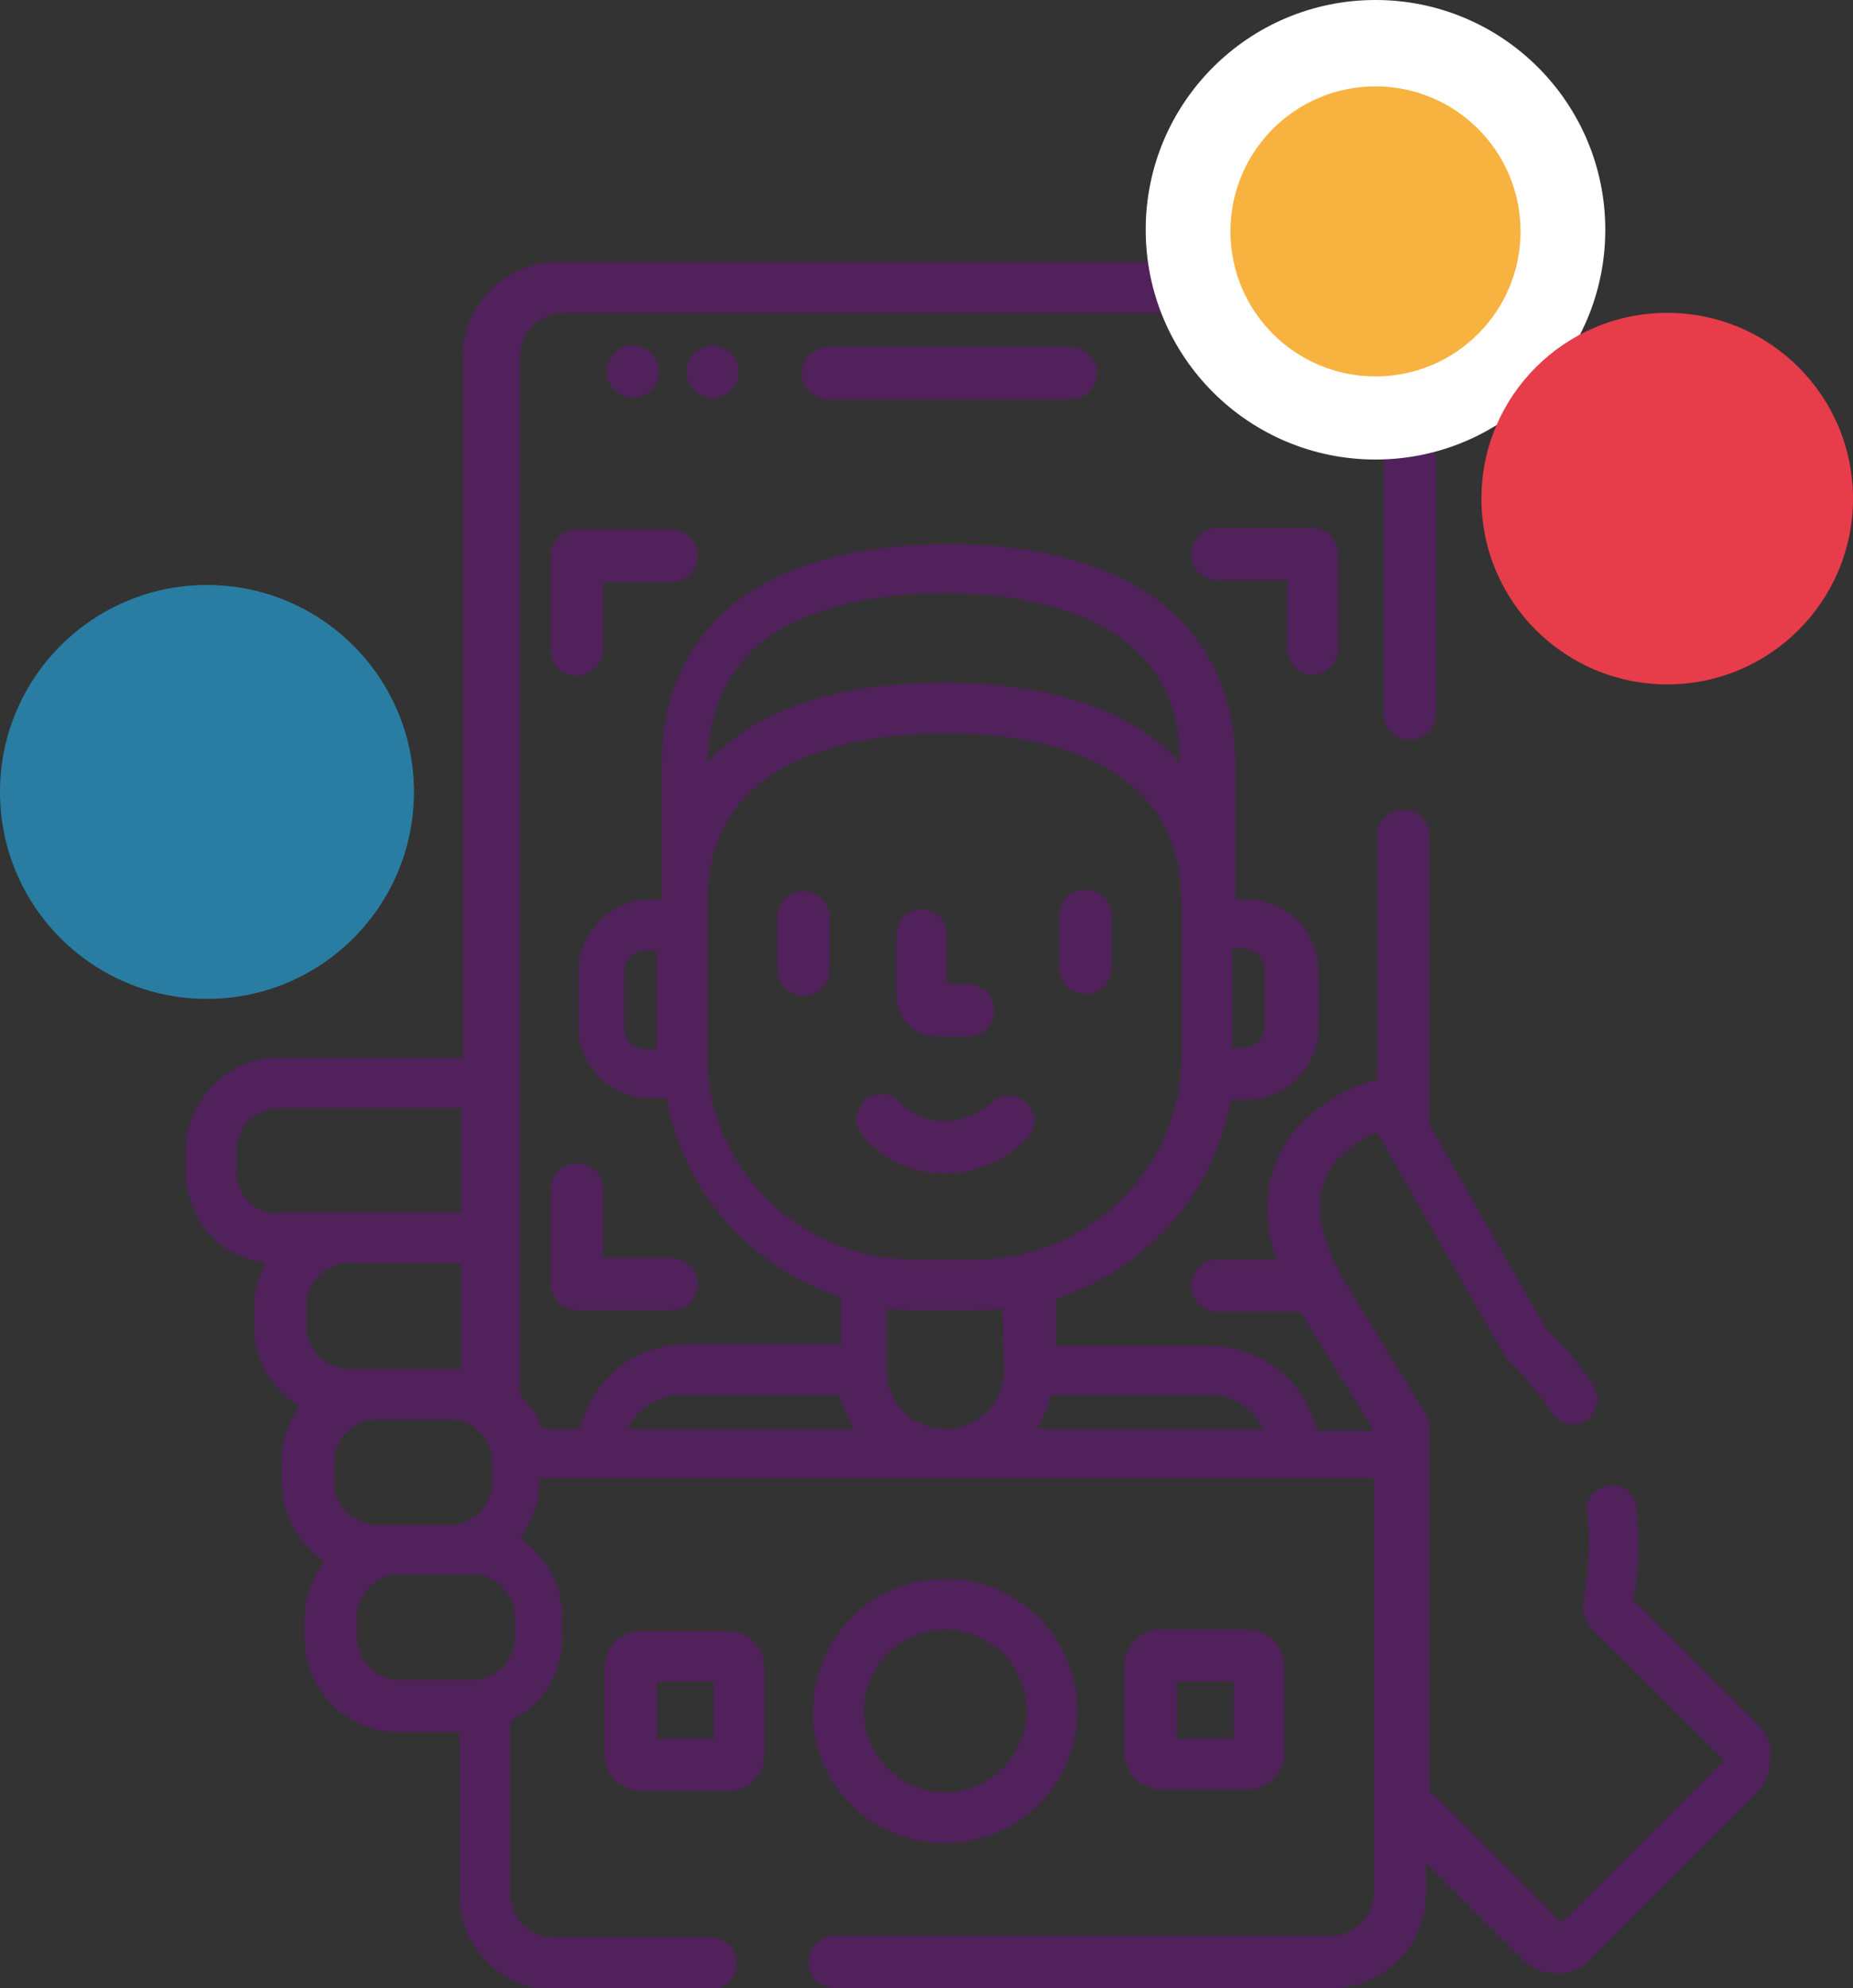 <svg width="206" height="221" fill="none" xmlns="http://www.w3.org/2000/svg"><rect width="100%" height="100%" fill="#333333" stroke="none"/><g clip-path="url(#clip0)"><path d="M104.178 115.21h3.442a2.862 2.862 0 002.899-2.899 2.861 2.861 0 00-2.899-2.898h-2.355v-5.434a2.862 2.862 0 00-2.899-2.899c-1.63 0-2.718 1.45-2.718 2.899v6.702c0 2.536 1.993 4.529 4.53 4.529zM89.32 99.088a2.862 2.862 0 00-2.898 2.898v5.797a2.861 2.861 0 002.899 2.898 2.861 2.861 0 002.899-2.898v-5.797a2.862 2.862 0 00-2.9-2.898zm31.344 11.412a2.861 2.861 0 002.899-2.898v-5.797a2.862 2.862 0 00-2.899-2.898 2.861 2.861 0 00-2.898 2.898v5.797a2.861 2.861 0 002.898 2.898zm-15.581 19.926c3.261 0 6.523-1.268 9.059-3.804 1.087-1.087 1.087-2.898 0-3.985-1.087-1.087-2.899-1.087-3.986 0-1.449 1.268-3.261 1.993-5.073 1.993-1.993 0-3.805-.725-5.073-2.174-1.087-1.087-2.899-1.087-3.986 0-1.087 1.087-1.087 2.898 0 3.985 2.356 2.717 5.617 3.985 9.059 3.985zM67.036 72.278V64.67h7.61a2.861 2.861 0 002.898-2.899 2.862 2.862 0 00-2.898-2.898h-10.51a2.862 2.862 0 00-2.899 2.898v10.507a2.861 2.861 0 002.9 2.898c1.63-.18 2.898-1.449 2.898-2.898zm78.813 2.717a2.861 2.861 0 002.898-2.898V61.59a2.861 2.861 0 00-2.898-2.898H135.34a2.862 2.862 0 00-2.899 2.898 2.862 2.862 0 002.899 2.898h7.791v7.609c0 1.63 1.268 2.898 2.718 2.898zm-81.712 54.344a2.862 2.862 0 00-2.899 2.899v10.506a2.862 2.862 0 002.9 2.899h10.507a2.862 2.862 0 002.9-2.899 2.861 2.861 0 00-2.9-2.898h-7.609v-7.608a2.862 2.862 0 00-2.899-2.899zm6.16-85.139a2.899 2.899 0 100-5.797 2.899 2.899 0 000 5.797zm8.877 0a2.899 2.899 0 100-5.797 2.899 2.899 0 000 5.797zm12.866-5.616a2.862 2.862 0 00-2.9 2.899 2.862 2.862 0 002.9 2.898h26.995a2.861 2.861 0 002.899-2.898 2.861 2.861 0 00-2.899-2.898H92.04zm13.043 166.294a14.613 14.613 0 0014.676-14.673 14.613 14.613 0 00-14.676-14.673 14.613 14.613 0 00-14.675 14.673c-.181 8.152 6.522 14.673 14.675 14.673zm0-23.73c5.073 0 9.059 4.166 9.059 9.057s-4.167 9.057-9.059 9.057c-5.073 0-9.059-4.166-9.059-9.057s3.986-9.057 9.059-9.057zm33.7 17.752c2.174 0 3.986-1.811 3.986-3.985v-9.782c0-2.174-1.812-3.985-3.986-3.985H129c-2.175 0-3.986 1.811-3.986 3.985v9.782c0 2.174 1.811 3.985 3.986 3.985h9.783zm-7.972-11.956h6.342v6.34h-6.342v-6.34zm-49.825-5.615h-9.783c-2.174 0-3.986 1.811-3.986 3.985v9.782c0 2.174 1.812 3.985 3.986 3.985h9.783c2.174 0 3.986-1.811 3.986-3.985v-9.782c0-2.174-1.811-3.985-3.986-3.985zm-1.63 11.955h-6.341v-6.34h6.34v6.34z" fill="#51215B"/><path d="M195.492 191.835l-13.951-13.948c.725-3.442.725-6.884.362-10.325-.181-1.631-1.63-2.718-3.08-2.355-1.63.181-2.718 1.63-2.355 3.079.362 3.08.181 6.159-.363 9.239-.362 1.449.182 2.898 1.088 3.804l14.494 14.31-18.118 18.115-14.675-14.673v-40.396c0-.543-.182-1.087-.363-1.449l-8.878-14.492c-2.717-4.71-3.623-8.514-2.355-11.593 1.087-2.717 3.805-4.529 5.798-5.253 0 0 14.132 24.817 14.313 24.998 0 0 3.805 3.804 5.073 6.159.906 1.268 2.536 1.63 3.805.906 1.268-.906 1.63-2.536.906-3.804a29.711 29.711 0 00-5.255-6.341l-13.044-22.824V92.929a2.862 2.862 0 00-2.899-2.899 2.861 2.861 0 00-2.899 2.899V120.1c-.544 0-1.087.181-1.631.362-2.717 1.087-7.609 3.623-9.602 8.695-1.269 3.261-1.269 6.884 0 10.869h-6.523a2.862 2.862 0 00-2.899 2.898 2.862 2.862 0 002.899 2.899h9.24l8.153 13.224h-6.341c-1.268-5.435-6.16-9.42-11.776-9.42h-17.212v-5.253c9.964-3.261 17.574-11.594 19.386-22.1h1.63c4.53 0 8.153-3.623 8.153-7.971v-6.34c0-4.529-3.623-7.97-8.153-7.97h-1.087V85.138c0-15.578-11.595-24.636-31.887-24.636S73.558 69.38 73.558 85.14v14.855h-1.087c-4.53 0-8.153 3.622-8.153 7.97v6.159c0 4.529 3.624 7.97 8.153 7.97h1.631c1.812 10.326 9.421 18.84 19.386 22.1v5.254H76.276c-5.798 0-10.508 3.985-11.776 9.419h-4.168c-.543-1.449-1.449-2.717-2.536-3.804V39.672a4.871 4.871 0 014.892-4.892h86.241a4.872 4.872 0 014.892 4.891v39.672a2.861 2.861 0 002.898 2.898 2.861 2.861 0 002.899-2.898V39.67c0-5.796-4.71-10.506-10.508-10.506H61.963c-5.798 0-10.508 4.71-10.508 10.506v77.894H30.982c-5.617 0-10.328 4.71-10.328 10.325v2.355c0 5.253 3.805 9.601 8.878 10.144-.725 1.45-1.268 3.08-1.268 4.71v2.355c0 3.804 1.993 7.065 5.073 8.876-1.269 1.631-1.993 3.804-1.993 6.159v2.355c0 3.623 1.993 6.884 4.71 8.695-1.268 1.812-2.174 3.986-2.174 6.341v2.354c0 5.616 4.711 10.326 10.328 10.326h6.884v18.115c0 5.796 4.71 10.506 10.509 10.506h17.393a2.861 2.861 0 002.899-2.898 2.862 2.862 0 00-2.9-2.899H61.602a4.87 4.87 0 01-4.892-4.891v-19.201c3.442-1.63 5.797-5.253 5.797-9.239v-2.355c0-3.623-1.992-6.883-4.71-8.695 1.268-1.811 2.174-3.985 2.174-6.34v-.362h92.763v46.011a4.87 4.87 0 01-4.891 4.891h-55.08a2.862 2.862 0 00-2.898 2.899A2.861 2.861 0 0092.763 221h55.26c5.798 0 10.508-4.71 10.508-10.507v-3.441l10.69 10.687c1.087 1.087 2.355 1.631 3.804 1.631 1.45 0 2.899-.544 3.805-1.631l18.299-18.296c1.087-1.086 1.631-2.354 1.631-3.804.362-1.449-.363-2.898-1.268-3.804zm-58.521-86.407h1.087c1.449 0 2.536 1.087 2.536 2.355v6.34c0 1.268-1.087 2.355-2.536 2.355h-1.087v-11.05zm-63.956 11.231h-1.087c-1.45 0-2.537-1.087-2.537-2.355v-6.34c0-1.268 1.087-2.355 2.537-2.355h1.087v11.05zM30.98 134.955c-2.536 0-4.71-2.174-4.71-4.71v-2.355c0-2.536 2.174-4.71 4.71-4.71h20.292v11.594H30.981v.181zm3.08 12.499v-2.355c0-2.536 2.175-4.71 4.711-4.71h12.502v11.775H38.771c-2.536 0-4.71-2.174-4.71-4.71zm3.08 17.39v-2.355c0-2.536 2.175-4.709 4.711-4.709h8.153c2.537 0 4.71 2.173 4.71 4.709v2.355c0 2.536-2.173 4.71-4.71 4.71h-8.153c-2.717-.181-4.71-2.174-4.71-4.71zm20.111 17.209c0 2.536-2.174 4.71-4.71 4.71h-8.153c-2.537 0-4.711-2.174-4.711-4.71v-2.355c0-2.536 2.174-4.709 4.71-4.709h8.154c2.536 0 4.71 2.173 4.71 4.709v2.355zM85.88 70.466c4.529-2.898 11.051-4.528 19.023-4.528 7.972 0 14.676 1.63 19.024 4.528 4.892 3.261 7.247 7.79 7.247 14.311-5.254-5.797-14.313-8.876-26.271-8.876-11.957 0-21.016 3.08-26.27 8.876.18-6.34 2.536-11.05 7.247-14.31zm-7.248 46.918v-16.847c0-6.521 2.356-11.231 7.248-14.492 4.529-2.898 11.051-4.529 19.204-4.529 8.154 0 14.676 1.63 19.024 4.53 4.892 3.26 7.247 7.97 7.247 14.491v16.847c0 12.499-10.327 22.643-23.009 22.643h-6.704c-12.682 0-23.01-10.144-23.01-22.643zm-8.877 41.482c1.087-2.173 3.26-3.804 5.979-3.804h17.574c.362 1.268.906 2.536 1.63 3.804H69.755zm41.852-6.521a6.495 6.495 0 01-6.523 6.521 6.494 6.494 0 01-6.522-6.521v-6.883c1.087.181 2.174.181 3.08.181h6.704c1.087 0 2.174 0 3.08-.181l.181 6.883zm3.623 6.521c.725-1.086 1.269-2.354 1.631-3.804h17.574c2.537 0 4.892 1.45 5.979 3.804H115.23z" fill="#51215B"/><path d="M152.915 51.084c14.109 0 25.546-11.436 25.546-25.542C178.461 11.435 167.024 0 152.915 0c-14.108 0-25.546 11.435-25.546 25.542 0 14.106 11.438 25.542 25.546 25.542z" fill="#fff"/><path d="M152.914 41.845c8.905 0 16.125-7.218 16.125-16.122s-7.22-16.122-16.125-16.122c-8.906 0-16.125 7.218-16.125 16.122s7.219 16.122 16.125 16.122z" fill="#F8B23F"/><path d="M185.346 76.082c11.407 0 20.654-9.246 20.654-20.65 0-11.406-9.247-20.652-20.654-20.652s-20.655 9.246-20.655 20.651 9.248 20.65 20.655 20.65z" fill="#E73C4A"/><path d="M23.01 111.043c12.708 0 23.01-10.3 23.01-23.005 0-12.706-10.302-23.006-23.01-23.006C10.302 65.032 0 75.332 0 88.038c0 12.705 10.302 23.005 23.01 23.005z" fill="#297DA2"/></g><defs><clipPath id="clip0"><path fill="#fff" d="M0 0h206v221H0z"/></clipPath></defs></svg>